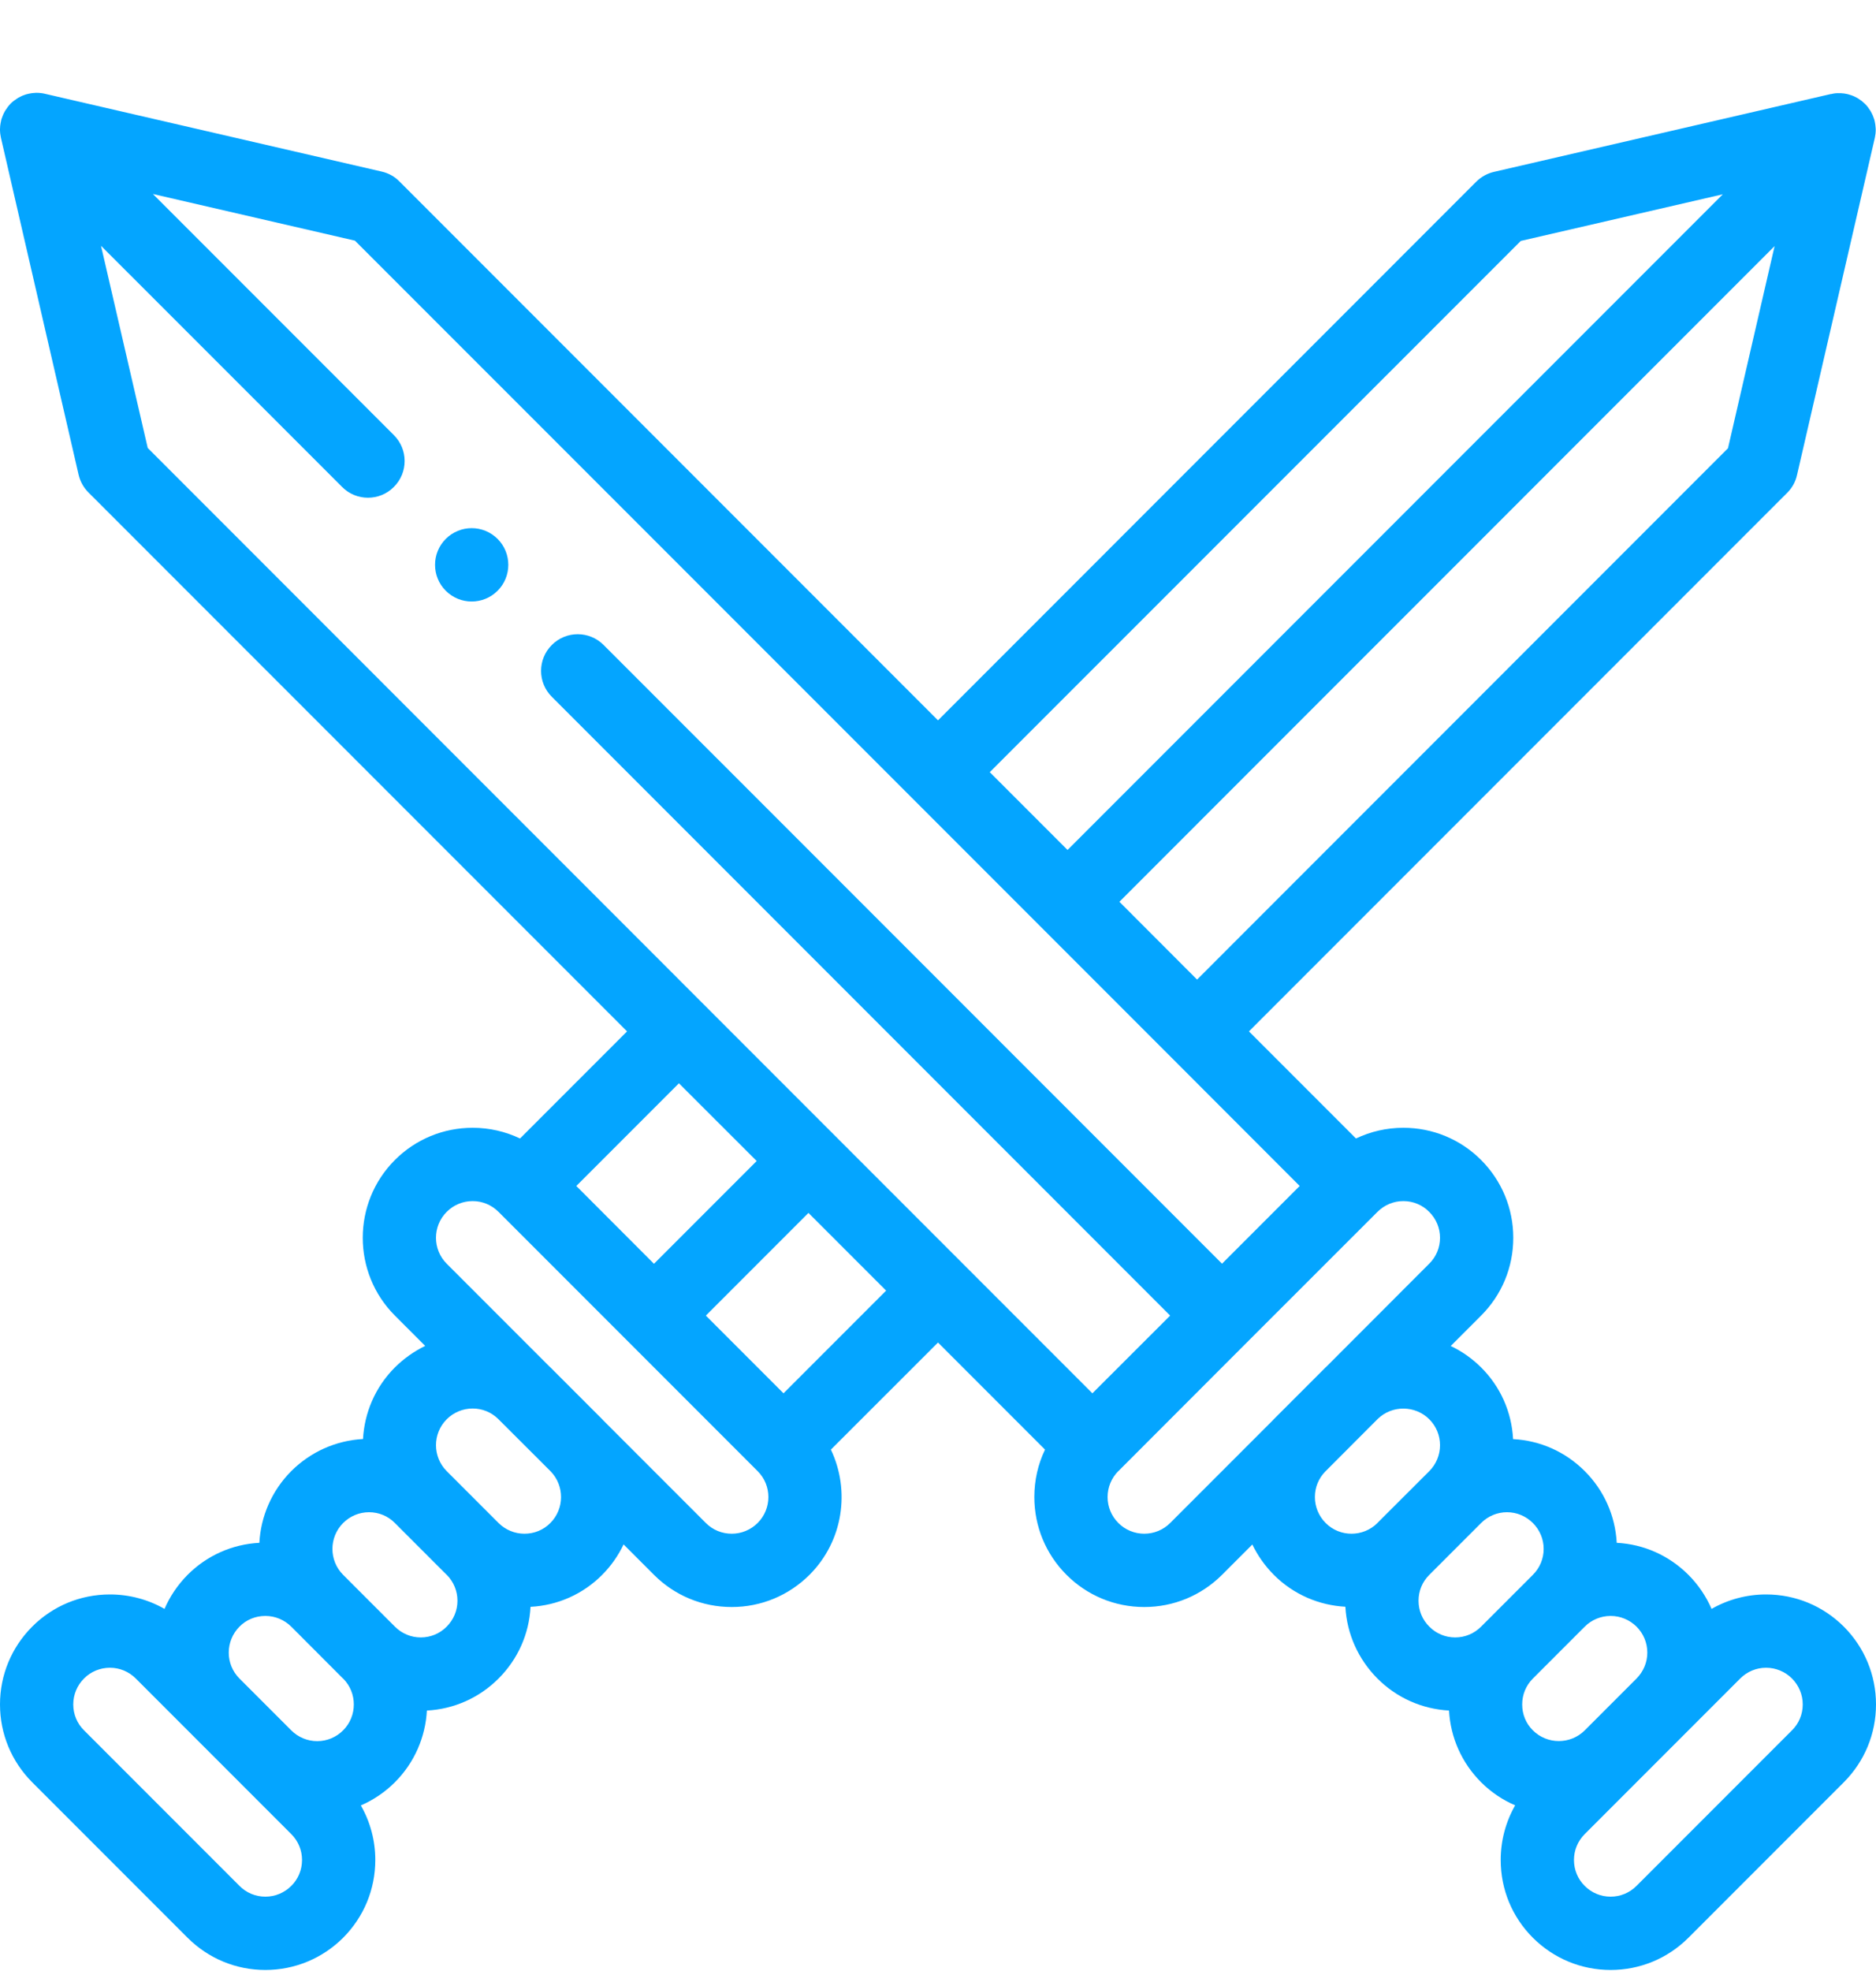 <svg width="20" height="21" viewBox="0 0 20 21" fill="none" xmlns="http://www.w3.org/2000/svg">
<g clip-path="url(#clip0)">
<path d="M5.305 5.742C5.152 5.589 4.905 5.589 4.752 5.742C4.6 5.894 4.6 6.142 4.752 6.294C4.905 6.447 5.152 6.447 5.305 6.294C5.457 6.142 5.457 5.894 5.305 5.742Z" fill="#04A5FF"/>
<path d="M19.657 17.331C19.435 17.11 19.141 16.988 18.828 16.988C18.621 16.988 18.422 17.042 18.247 17.142C18.189 17.009 18.106 16.885 18 16.779C17.794 16.573 17.525 16.453 17.236 16.438C17.22 16.149 17.101 15.88 16.895 15.674C16.689 15.468 16.42 15.348 16.131 15.333C16.116 15.044 15.996 14.774 15.79 14.569C15.693 14.473 15.583 14.396 15.466 14.341L15.79 14.017C16.011 13.796 16.133 13.502 16.133 13.188C16.133 12.875 16.011 12.581 15.79 12.359C15.569 12.138 15.274 12.016 14.961 12.016C14.783 12.016 14.611 12.056 14.456 12.13L13.315 10.989L19.054 5.25C19.106 5.198 19.142 5.133 19.158 5.061L19.987 1.471C19.987 1.469 19.987 1.468 19.988 1.466C19.991 1.452 19.993 1.438 19.995 1.423C19.995 1.422 19.995 1.422 19.995 1.421C19.997 1.406 19.997 1.391 19.997 1.376C19.997 1.372 19.996 1.368 19.996 1.363C19.995 1.352 19.994 1.341 19.993 1.331C19.992 1.326 19.992 1.322 19.991 1.318C19.989 1.304 19.986 1.291 19.983 1.279C19.982 1.277 19.982 1.276 19.982 1.274C19.977 1.26 19.972 1.245 19.966 1.231C19.965 1.229 19.964 1.226 19.963 1.224C19.958 1.213 19.952 1.201 19.946 1.19C19.944 1.187 19.942 1.183 19.94 1.18C19.934 1.17 19.927 1.161 19.92 1.151C19.918 1.148 19.916 1.145 19.913 1.141C19.904 1.129 19.894 1.118 19.883 1.107C19.871 1.096 19.86 1.086 19.848 1.076C19.845 1.074 19.841 1.071 19.838 1.069C19.829 1.062 19.819 1.056 19.809 1.049C19.806 1.047 19.802 1.045 19.799 1.043C19.788 1.037 19.776 1.031 19.765 1.026C19.762 1.025 19.76 1.024 19.758 1.023C19.744 1.017 19.729 1.012 19.714 1.008C19.713 1.007 19.713 1.007 19.712 1.007C19.698 1.003 19.685 1 19.671 0.998C19.667 0.997 19.663 0.997 19.659 0.996C19.648 0.995 19.636 0.994 19.625 0.993C19.621 0.993 19.617 0.993 19.613 0.993C19.598 0.992 19.583 0.993 19.568 0.994C19.568 0.994 19.567 0.994 19.567 0.994C19.552 0.996 19.538 0.998 19.523 1.002C19.521 1.002 19.52 1.002 19.518 1.002L15.928 1.831C15.857 1.847 15.791 1.884 15.739 1.935L10 7.675L4.257 1.932C4.206 1.88 4.14 1.844 4.069 1.828L0.478 0.999C0.477 0.999 0.475 0.999 0.474 0.998C0.459 0.995 0.444 0.992 0.429 0.991C0.429 0.991 0.429 0.991 0.429 0.991C0.414 0.989 0.399 0.989 0.384 0.989C0.38 0.989 0.376 0.99 0.372 0.99C0.36 0.99 0.349 0.992 0.337 0.993C0.334 0.994 0.33 0.994 0.326 0.995C0.312 0.997 0.298 1 0.285 1.004C0.284 1.004 0.283 1.004 0.282 1.004C0.268 1.009 0.253 1.014 0.238 1.02C0.236 1.021 0.234 1.022 0.232 1.023C0.221 1.028 0.209 1.034 0.198 1.04C0.195 1.042 0.191 1.044 0.188 1.046C0.178 1.052 0.168 1.059 0.159 1.066C0.155 1.068 0.152 1.07 0.149 1.073C0.137 1.082 0.125 1.092 0.114 1.103C0.103 1.115 0.093 1.126 0.084 1.138C0.081 1.141 0.079 1.145 0.077 1.148C0.07 1.157 0.063 1.167 0.057 1.177C0.055 1.18 0.053 1.184 0.051 1.187C0.045 1.198 0.039 1.209 0.034 1.221C0.033 1.223 0.032 1.225 0.031 1.228C0.025 1.242 0.02 1.257 0.015 1.271C0.015 1.273 0.015 1.274 0.014 1.276C0.011 1.289 0.008 1.301 0.006 1.314C0.005 1.319 0.004 1.323 0.004 1.328C0.002 1.338 0.001 1.349 0.001 1.36C0.001 1.364 0 1.369 0 1.373C-3.90627e-05 1.388 0 1.403 0.002 1.418C0.002 1.419 0.002 1.42 0.002 1.421C0.004 1.435 0.006 1.449 0.009 1.463C0.009 1.464 0.01 1.466 0.01 1.468L0.838 5.058C0.855 5.13 0.891 5.195 0.943 5.247L6.685 10.989L5.544 12.13C5.389 12.056 5.217 12.016 5.039 12.016C4.726 12.016 4.431 12.138 4.21 12.359C3.753 12.816 3.753 13.56 4.21 14.017L4.533 14.34C4.415 14.397 4.306 14.474 4.21 14.569C3.998 14.781 3.885 15.055 3.87 15.332C3.581 15.348 3.312 15.468 3.105 15.674C2.894 15.886 2.78 16.16 2.765 16.438C2.475 16.453 2.206 16.573 2 16.779C1.893 16.887 1.811 17.01 1.754 17.142C1.579 17.042 1.379 16.988 1.172 16.988C0.858 16.988 0.564 17.11 0.343 17.331C0.122 17.553 0 17.847 0 18.16C0 18.473 0.122 18.767 0.343 18.989L2 20.646C2.222 20.867 2.516 20.989 2.829 20.989C3.141 20.989 3.436 20.867 3.658 20.646C3.879 20.424 4.001 20.13 4.001 19.817C4.001 19.61 3.947 19.411 3.847 19.236C3.98 19.178 4.104 19.095 4.21 18.989C4.422 18.777 4.536 18.503 4.551 18.225C4.839 18.21 5.109 18.09 5.315 17.884C5.521 17.678 5.641 17.409 5.656 17.12C5.945 17.105 6.215 16.985 6.42 16.779C6.516 16.682 6.592 16.573 6.648 16.455L6.972 16.779C7.193 17 7.487 17.122 7.801 17.122C8.114 17.122 8.408 17 8.63 16.779C8.99 16.419 9.066 15.881 8.858 15.445L10 14.304L11.141 15.445C11.066 15.6 11.027 15.772 11.027 15.95C11.027 16.263 11.149 16.558 11.37 16.779C11.591 17 11.886 17.122 12.199 17.122C12.512 17.122 12.806 17 13.028 16.779L13.351 16.456C13.408 16.574 13.485 16.683 13.58 16.779C13.792 16.991 14.065 17.104 14.343 17.119C14.359 17.408 14.479 17.677 14.685 17.884C14.891 18.09 15.16 18.209 15.448 18.225C15.464 18.514 15.584 18.783 15.79 18.989C15.897 19.096 16.021 19.178 16.153 19.235C16.053 19.41 15.999 19.61 15.999 19.817C15.999 20.131 16.121 20.425 16.342 20.646C16.564 20.867 16.858 20.989 17.171 20.989C17.484 20.989 17.778 20.867 18 20.646L19.657 18.989C19.878 18.767 20 18.473 20 18.16C20 17.848 19.878 17.553 19.657 17.331ZM18.422 4.776L12.762 10.437L11.934 9.608L18.919 2.622L18.422 4.776ZM16.213 2.567L18.367 2.07L11.381 9.056L10.552 8.227L16.213 2.567ZM7.238 11.542L8.067 12.37L6.972 13.465L6.144 12.636L7.238 11.542ZM3.106 20.093C3.031 20.167 2.933 20.208 2.829 20.208C2.725 20.208 2.626 20.167 2.553 20.093L0.896 18.436C0.822 18.363 0.781 18.265 0.781 18.16C0.781 18.056 0.822 17.957 0.896 17.883C0.969 17.81 1.067 17.769 1.172 17.769C1.276 17.769 1.374 17.81 1.448 17.884L3.105 19.541C3.179 19.615 3.22 19.713 3.22 19.817C3.22 19.922 3.179 20.02 3.106 20.093ZM3.658 18.436C3.584 18.51 3.486 18.551 3.382 18.551C3.278 18.551 3.179 18.51 3.105 18.436L2.553 17.884C2.4 17.731 2.401 17.484 2.553 17.331C2.626 17.257 2.724 17.217 2.829 17.217C2.933 17.217 3.031 17.258 3.105 17.331C3.105 17.331 3.105 17.331 3.105 17.331L3.657 17.884C3.658 17.884 3.658 17.884 3.658 17.884C3.81 18.036 3.81 18.284 3.658 18.436ZM4.762 17.331C4.689 17.405 4.59 17.446 4.486 17.446C4.382 17.446 4.284 17.405 4.21 17.331L3.658 16.779C3.506 16.627 3.506 16.379 3.658 16.227C3.732 16.153 3.83 16.112 3.934 16.112C4.038 16.112 4.136 16.152 4.21 16.227C4.21 16.227 4.21 16.227 4.21 16.227L4.762 16.779C4.762 16.779 4.762 16.779 4.763 16.779C4.763 16.779 4.763 16.779 4.763 16.779C4.836 16.853 4.877 16.951 4.877 17.055C4.877 17.159 4.836 17.257 4.762 17.331ZM5.867 16.227C5.794 16.301 5.696 16.341 5.591 16.341C5.487 16.341 5.389 16.3 5.315 16.227L4.763 15.675C4.61 15.522 4.61 15.274 4.762 15.122C4.836 15.048 4.935 15.007 5.039 15.007C5.141 15.007 5.237 15.046 5.31 15.117L5.872 15.678C6.019 15.831 6.018 16.076 5.867 16.227ZM8.077 16.227C8.003 16.3 7.905 16.341 7.801 16.341C7.696 16.341 7.598 16.3 7.525 16.227L6.43 15.132C6.427 15.128 6.423 15.125 6.42 15.121L5.868 14.569C5.864 14.566 5.861 14.562 5.857 14.559L4.762 13.464C4.61 13.312 4.61 13.064 4.762 12.912C4.836 12.838 4.934 12.797 5.039 12.797C5.143 12.797 5.241 12.838 5.315 12.912C5.315 12.912 5.315 12.912 5.315 12.912C5.315 12.912 5.315 12.912 5.315 12.912L6.696 14.293C6.697 14.294 6.699 14.295 6.7 14.297L8.077 15.674C8.23 15.826 8.23 16.074 8.077 16.227ZM8.353 14.845L7.525 14.017L8.619 12.923L9.447 13.751L8.353 14.845ZM7.514 10.713L1.575 4.773L1.077 2.619L3.647 5.188C3.723 5.265 3.823 5.303 3.923 5.303C4.023 5.303 4.123 5.265 4.199 5.188C4.352 5.036 4.352 4.788 4.199 4.636L1.63 2.067L3.784 2.564L9.724 8.503C9.724 8.503 9.724 8.503 9.724 8.503C9.724 8.503 9.724 8.503 9.724 8.503L12.486 11.265C12.486 11.265 12.486 11.265 12.486 11.265C12.486 11.265 12.486 11.265 12.486 11.265L13.856 12.636L13.028 13.464L6.435 6.872C6.283 6.719 6.035 6.719 5.883 6.872C5.73 7.024 5.73 7.272 5.883 7.424L12.475 14.017L11.646 14.845L7.514 10.713ZM13.578 15.123C13.575 15.126 13.572 15.13 13.569 15.133L12.475 16.227C12.402 16.3 12.303 16.341 12.199 16.341C12.095 16.341 11.996 16.3 11.923 16.227C11.849 16.153 11.808 16.055 11.808 15.95C11.808 15.846 11.849 15.748 11.922 15.674C11.922 15.674 11.922 15.674 11.922 15.674C11.922 15.674 11.923 15.674 11.923 15.674L13.3 14.296C13.301 14.295 13.303 14.294 13.304 14.293C13.305 14.292 13.306 14.29 13.307 14.289L14.685 12.912C14.685 12.912 14.685 12.912 14.685 12.912C14.759 12.838 14.857 12.797 14.961 12.797C15.066 12.797 15.164 12.838 15.237 12.912C15.311 12.986 15.352 13.084 15.352 13.188C15.352 13.293 15.311 13.391 15.237 13.464L14.143 14.559C14.139 14.562 14.136 14.566 14.132 14.569L13.578 15.123ZM14.685 16.227C14.685 16.227 14.685 16.227 14.685 16.227C14.532 16.379 14.284 16.379 14.133 16.227C14.059 16.153 14.018 16.054 14.018 15.95C14.018 15.848 14.057 15.752 14.128 15.679L14.689 15.117C14.841 14.97 15.087 14.971 15.238 15.122C15.311 15.195 15.352 15.293 15.352 15.398C15.352 15.502 15.311 15.6 15.238 15.674C15.237 15.674 15.237 15.674 15.237 15.674C15.237 15.675 15.237 15.675 15.237 15.675L14.685 16.226C14.685 16.226 14.685 16.226 14.685 16.227ZM15.79 17.331C15.716 17.405 15.618 17.446 15.514 17.446C15.409 17.446 15.311 17.405 15.238 17.331C15.163 17.257 15.123 17.159 15.123 17.055C15.123 16.951 15.163 16.853 15.238 16.779L15.79 16.227C15.79 16.227 15.79 16.227 15.79 16.227C15.864 16.153 15.962 16.112 16.066 16.112C16.17 16.112 16.268 16.153 16.342 16.227C16.416 16.301 16.457 16.399 16.457 16.503C16.457 16.607 16.416 16.705 16.342 16.779C16.342 16.779 16.342 16.779 16.342 16.779C16.342 16.779 16.342 16.779 16.342 16.779L15.79 17.331ZM16.342 18.436C16.268 18.363 16.228 18.265 16.228 18.16C16.228 18.056 16.268 17.958 16.342 17.884C16.342 17.884 16.342 17.884 16.342 17.884L16.895 17.331C16.968 17.258 17.067 17.217 17.171 17.217C17.275 17.217 17.373 17.258 17.447 17.331C17.521 17.405 17.562 17.503 17.562 17.608C17.562 17.711 17.521 17.809 17.447 17.884L17.447 17.884C17.447 17.884 17.447 17.884 17.447 17.884L16.894 18.437C16.742 18.588 16.494 18.588 16.342 18.436ZM19.104 18.436L17.447 20.093C17.373 20.167 17.275 20.208 17.171 20.208C17.066 20.208 16.968 20.167 16.894 20.093C16.821 20.02 16.78 19.922 16.78 19.817C16.78 19.713 16.821 19.615 16.895 19.541L17.447 18.989C17.447 18.989 17.447 18.989 17.447 18.989C17.447 18.989 17.447 18.989 17.447 18.989L18 18.436L18.552 17.884C18.626 17.81 18.724 17.769 18.828 17.769C18.932 17.769 19.03 17.81 19.104 17.883C19.178 17.958 19.219 18.056 19.219 18.16C19.219 18.265 19.178 18.363 19.104 18.436Z" fill="#04A5FF"/>
</g>
<defs>
<clipPath id="clip0">
<rect width="20" height="20" fill="white" transform="translate(0 0.989)"/>
</clipPath>
</defs>
</svg>
